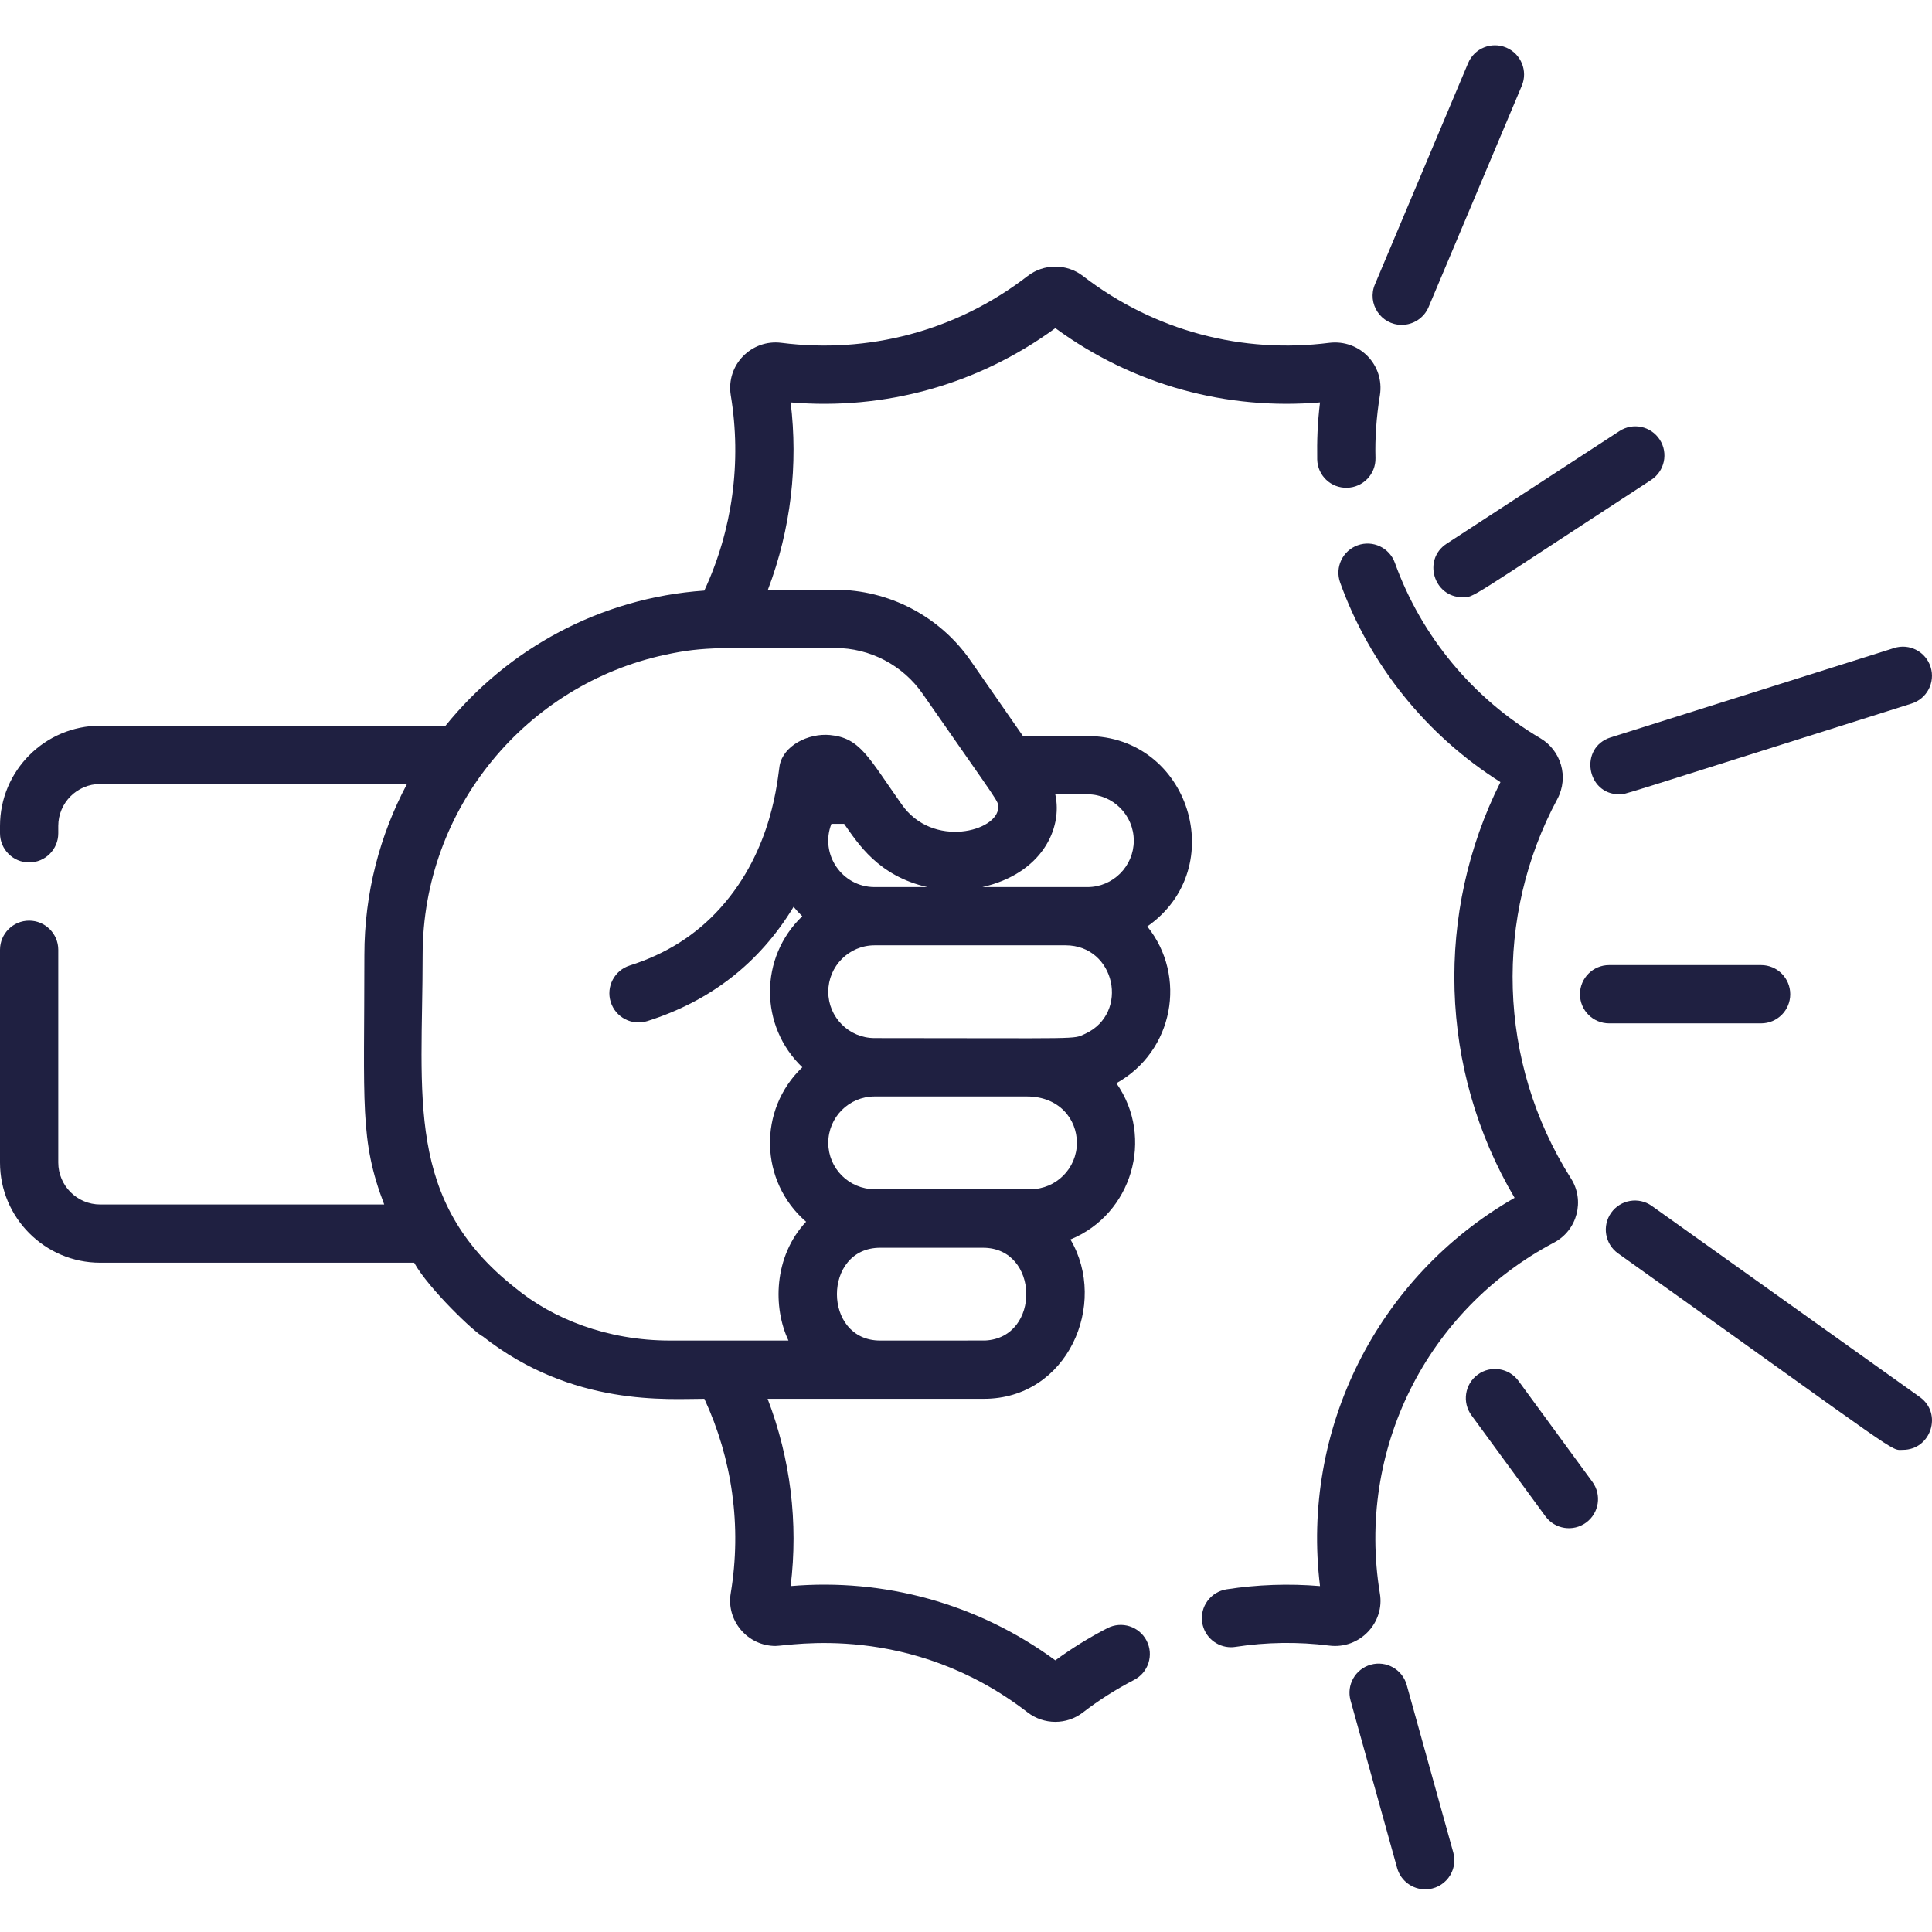 <svg width="38" height="38" viewBox="0 0 38 38" fill="none" xmlns="http://www.w3.org/2000/svg">
<path d="M24.124 31.26C24.727 31.167 25.346 31.144 25.963 31.196C25.586 28.124 27.078 25.115 29.79 23.56C28.294 21.027 28.23 17.935 29.512 15.383C28.055 14.463 26.94 13.077 26.359 11.458C26.252 11.16 26.406 10.832 26.704 10.725C27.002 10.618 27.329 10.773 27.436 11.071C27.955 12.514 28.97 13.738 30.296 14.52C30.7 14.758 30.863 15.279 30.631 15.716C29.394 18.014 29.441 20.878 30.899 23.179C31.173 23.607 31.03 24.195 30.564 24.441C28.059 25.764 26.678 28.521 27.14 31.338C27.241 31.913 26.746 32.442 26.146 32.367C25.53 32.289 24.904 32.299 24.3 32.392C24.27 32.397 24.241 32.399 24.212 32.399C23.934 32.399 23.69 32.196 23.646 31.914C23.597 31.602 23.812 31.309 24.124 31.26Z" fill="#1F2041"/>
<path d="M28.099 6.039C28.006 6.258 27.794 6.39 27.57 6.39C27.162 6.39 26.883 5.972 27.043 5.594L28.876 1.241C28.998 0.95 29.334 0.813 29.626 0.936C29.917 1.059 30.054 1.395 29.932 1.686L28.099 6.039Z" fill="#1F2041"/>
<path d="M37.599 13.838C31.569 15.74 31.978 15.624 31.851 15.624C31.201 15.624 31.056 14.701 31.679 14.504L37.255 12.746C37.557 12.65 37.878 12.818 37.973 13.12C38.068 13.421 37.901 13.743 37.599 13.838Z" fill="#1F2041"/>
<path d="M32.489 23.719L37.76 27.478C38.213 27.801 37.981 28.517 37.427 28.517C37.167 28.517 37.533 28.724 31.824 24.652C31.567 24.468 31.507 24.111 31.69 23.853C31.874 23.596 32.232 23.535 32.489 23.719Z" fill="#1F2041"/>
<path d="M26.962 32.742C27.267 32.657 27.583 32.836 27.668 33.14L28.584 36.435C28.686 36.799 28.412 37.161 28.032 37.161C27.781 37.161 27.551 36.995 27.48 36.742L26.564 33.447C26.479 33.143 26.657 32.827 26.962 32.742Z" fill="#1F2041"/>
<path d="M32.477 9.439C28.792 11.841 28.999 11.747 28.766 11.747C28.198 11.747 27.976 11.005 28.453 10.694L31.852 8.479C32.117 8.306 32.471 8.381 32.644 8.646C32.817 8.911 32.742 9.266 32.477 9.439Z" fill="#1F2041"/>
<path d="M34.639 18.982C34.956 18.982 35.212 19.239 35.212 19.555C35.212 19.872 34.956 20.128 34.639 20.128H31.649C31.332 20.128 31.076 19.872 31.076 19.555C31.076 19.239 31.332 18.982 31.649 18.982H34.639Z" fill="#1F2041"/>
<path d="M29.065 27.037C29.32 26.85 29.679 26.905 29.866 27.16L31.32 29.146C31.507 29.402 31.452 29.76 31.197 29.947C30.942 30.134 30.583 30.079 30.396 29.823L28.942 27.838C28.755 27.582 28.81 27.224 29.065 27.037Z" fill="#1F2041"/>
<path d="M0.573 16.963C0.257 16.963 7.62939e-06 16.707 7.62939e-06 16.39V16.245C7.62939e-06 15.159 0.884 14.274 1.971 14.274H8.763C9.983 12.765 11.801 11.758 13.853 11.616C14.406 10.425 14.591 9.085 14.373 7.773C14.278 7.177 14.781 6.669 15.368 6.743C17.068 6.96 18.801 6.519 20.212 5.429C20.529 5.184 20.979 5.18 21.301 5.429C22.717 6.521 24.448 6.959 26.146 6.743C26.74 6.672 27.236 7.177 27.141 7.776C27.071 8.198 27.043 8.637 27.054 9.009C27.061 9.325 26.811 9.587 26.495 9.594C26.176 9.603 25.915 9.352 25.908 9.035C25.903 8.666 25.912 8.338 25.963 7.915C24.145 8.069 22.302 7.586 20.757 6.454C19.224 7.577 17.384 8.071 15.551 7.915C15.699 9.127 15.561 10.398 15.104 11.599C15.564 11.599 15.132 11.599 16.423 11.599C17.486 11.599 18.483 12.12 19.089 12.993L20.12 14.477H21.388C23.393 14.477 24.21 17.072 22.566 18.222C23.355 19.204 23.083 20.679 21.958 21.305C22.711 22.38 22.263 23.884 21.054 24.379C21.802 25.646 21.001 27.513 19.351 27.513C17.406 27.513 16.05 27.513 15.098 27.513C15.548 28.689 15.704 29.949 15.551 31.196C17.379 31.04 19.22 31.53 20.757 32.657C21.081 32.42 21.425 32.207 21.781 32.024C22.062 31.879 22.407 31.989 22.552 32.27C22.698 32.552 22.587 32.897 22.306 33.042C21.954 33.224 21.616 33.438 21.301 33.681C20.979 33.931 20.529 33.926 20.212 33.681C17.902 31.898 15.517 32.374 15.253 32.374C14.701 32.374 14.28 31.872 14.373 31.334C14.592 30.017 14.401 28.694 13.854 27.513C13.15 27.512 11.265 27.677 9.497 26.286C9.357 26.23 8.434 25.354 8.146 24.836H1.971C0.884 24.836 7.62939e-06 23.952 7.62939e-06 22.866V18.681C7.62939e-06 18.365 0.257 18.108 0.573 18.108C0.889 18.108 1.146 18.365 1.146 18.681V22.866C1.146 23.32 1.516 23.691 1.971 23.691H7.557C7.071 22.423 7.167 21.729 7.167 18.785C7.167 17.57 7.47 16.424 8.005 15.42H1.971C1.516 15.42 1.146 15.79 1.146 16.245V16.39C1.146 16.707 0.889 16.963 0.573 16.963ZM22.3 16.536C22.3 16.032 21.891 15.623 21.388 15.623H20.756C20.907 16.304 20.484 17.184 19.321 17.448H21.388C21.891 17.448 22.3 17.038 22.3 16.536ZM17.311 26.367C17.326 26.367 19.365 26.368 19.38 26.366C20.476 26.31 20.447 24.542 19.336 24.542H17.311C16.178 24.542 16.178 26.367 17.311 26.367ZM17.203 23.39C18.934 23.39 18.53 23.39 20.269 23.39C20.772 23.39 21.181 22.981 21.181 22.478C21.181 22.013 20.835 21.566 20.197 21.566H17.203C16.699 21.566 16.291 21.974 16.291 22.478C16.291 22.981 16.699 23.39 17.203 23.39ZM17.203 20.418C21.339 20.418 21.095 20.448 21.343 20.334C22.225 19.926 21.935 18.593 20.959 18.593H17.203C16.699 18.593 16.291 19.003 16.291 19.506C16.291 20.009 16.699 20.418 17.203 20.418ZM17.203 17.448H18.242C17.271 17.23 16.871 16.582 16.603 16.204H16.353C16.12 16.8 16.562 17.448 17.203 17.448ZM10.129 25.327C10.87 25.94 11.944 26.367 13.178 26.367C14.284 26.367 14.432 26.367 15.508 26.367C15.204 25.727 15.21 24.72 15.855 24.03C14.938 23.238 14.904 21.828 15.781 20.992C14.933 20.182 14.933 18.831 15.78 18.021C15.719 17.963 15.662 17.901 15.609 17.836C14.932 18.953 13.96 19.695 12.73 20.084C12.427 20.178 12.107 20.01 12.012 19.708C11.917 19.407 12.085 19.085 12.387 18.99C13.087 18.768 13.688 18.397 14.173 17.854C15.206 16.703 15.292 15.302 15.334 15.059C15.406 14.664 15.9 14.418 16.323 14.457C16.917 14.513 17.073 14.884 17.734 15.82C18.346 16.699 19.633 16.347 19.633 15.88C19.633 15.746 19.7 15.88 18.148 13.647C17.756 13.082 17.11 12.745 16.423 12.745C14.172 12.745 13.87 12.709 13.086 12.878C10.361 13.462 8.313 15.89 8.313 18.785C8.313 21.578 7.956 23.61 10.129 25.327Z" fill="#1F2041"/>
</svg>
